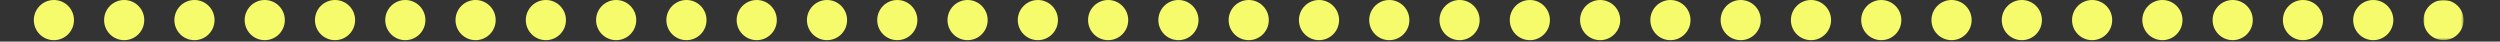 <?xml version="1.0" encoding="UTF-8"?>
<svg width="961px" height="16px" viewBox="0 0 961 16" version="1.1" xmlns="http://www.w3.org/2000/svg" xmlns:xlink="http://www.w3.org/1999/xlink">
    <rect x="0" y="0" width="961" height="16" fill="#333333" stroke="none"/>
    <title>Group 72</title>
    <defs>
        <polygon id="path-1" points="0 0 15.437 0 15.437 15.438 0 15.438"></polygon>
    </defs>
    <g id="Page-1" stroke="none" stroke-width="1" fill="none" fill-rule="evenodd">
        <g id="Group-72" transform="translate(13, 0)">
            <path d="M15.438,7.719 C15.438,11.982 11.982,15.438 7.719,15.438 C3.456,15.438 -7.10542736e-15,11.982 -7.10542736e-15,7.719 C-7.10542736e-15,3.456 3.456,0 7.719,0 C11.982,0 15.438,3.456 15.438,7.719" id="Fill-1" fill="#F5FB6B"></path>
            <path d="M42.455,7.719 C42.455,11.982 38.999,15.438 34.736,15.438 C30.473,15.438 27.017,11.982 27.017,7.719 C27.017,3.456 30.473,0 34.736,0 C38.999,0 42.455,3.456 42.455,7.719" id="Fill-3" fill="#F5FB6B"></path>
            <path d="M69.472,7.719 C69.472,11.982 66.016,15.438 61.753,15.438 C57.49,15.438 54.034,11.982 54.034,7.719 C54.034,3.456 57.49,0 61.753,0 C66.016,0 69.472,3.456 69.472,7.719" id="Fill-5" fill="#F5FB6B"></path>
            <path d="M96.489,7.719 C96.489,11.982 93.033,15.438 88.77,15.438 C84.507,15.438 81.051,11.982 81.051,7.719 C81.051,3.456 84.507,0 88.77,0 C93.033,0 96.489,3.456 96.489,7.719" id="Fill-7" fill="#F5FB6B"></path>
            <path d="M123.506,7.719 C123.506,11.982 120.05,15.438 115.787,15.438 C111.524,15.438 108.068,11.982 108.068,7.719 C108.068,3.456 111.524,0 115.787,0 C120.05,0 123.506,3.456 123.506,7.719" id="Fill-9" fill="#F5FB6B"></path>
            <path d="M150.523,7.719 C150.523,11.982 147.067,15.438 142.804,15.438 C138.541,15.438 135.085,11.982 135.085,7.719 C135.085,3.456 138.541,0 142.804,0 C147.067,0 150.523,3.456 150.523,7.719" id="Fill-11" fill="#F5FB6B"></path>
            <path d="M177.54,7.719 C177.54,11.982 174.084,15.438 169.821,15.438 C165.558,15.438 162.102,11.982 162.102,7.719 C162.102,3.456 165.558,0 169.821,0 C174.084,0 177.54,3.456 177.54,7.719" id="Fill-13" fill="#F5FB6B"></path>
            <path d="M204.557,7.719 C204.557,11.982 201.101,15.438 196.838,15.438 C192.575,15.438 189.119,11.982 189.119,7.719 C189.119,3.456 192.575,0 196.838,0 C201.101,0 204.557,3.456 204.557,7.719" id="Fill-15" fill="#F5FB6B"></path>
            <path d="M231.574,7.719 C231.574,11.982 228.118,15.438 223.855,15.438 C219.592,15.438 216.136,11.982 216.136,7.719 C216.136,3.456 219.592,0 223.855,0 C228.118,0 231.574,3.456 231.574,7.719" id="Fill-17" fill="#F5FB6B"></path>
            <path d="M258.591,7.719 C258.591,11.982 255.135,15.438 250.872,15.438 C246.609,15.438 243.153,11.982 243.153,7.719 C243.153,3.456 246.609,0 250.872,0 C255.135,0 258.591,3.456 258.591,7.719" id="Fill-19" fill="#F5FB6B"></path>
            <path d="M285.608,7.719 C285.608,11.982 282.152,15.438 277.889,15.438 C273.626,15.438 270.17,11.982 270.17,7.719 C270.17,3.456 273.626,0 277.889,0 C282.152,0 285.608,3.456 285.608,7.719" id="Fill-21" fill="#F5FB6B"></path>
            <path d="M312.625,7.719 C312.625,11.982 309.169,15.438 304.906,15.438 C300.643,15.438 297.187,11.982 297.187,7.719 C297.187,3.456 300.643,0 304.906,0 C309.169,0 312.625,3.456 312.625,7.719" id="Fill-23" fill="#F5FB6B"></path>
            <path d="M339.642,7.719 C339.642,11.982 336.186,15.438 331.923,15.438 C327.66,15.438 324.204,11.982 324.204,7.719 C324.204,3.456 327.66,0 331.923,0 C336.186,0 339.642,3.456 339.642,7.719" id="Fill-25" fill="#F5FB6B"></path>
            <path d="M366.659,7.719 C366.659,11.982 363.203,15.438 358.94,15.438 C354.677,15.438 351.221,11.982 351.221,7.719 C351.221,3.456 354.677,0 358.94,0 C363.203,0 366.659,3.456 366.659,7.719" id="Fill-27" fill="#F5FB6B"></path>
            <path d="M393.676,7.719 C393.676,11.982 390.22,15.438 385.957,15.438 C381.694,15.438 378.238,11.982 378.238,7.719 C378.238,3.456 381.694,0 385.957,0 C390.22,0 393.676,3.456 393.676,7.719" id="Fill-29" fill="#F5FB6B"></path>
            <path d="M420.693,7.719 C420.693,11.982 417.237,15.438 412.974,15.438 C408.711,15.438 405.255,11.982 405.255,7.719 C405.255,3.456 408.711,0 412.974,0 C417.237,0 420.693,3.456 420.693,7.719" id="Fill-31" fill="#F5FB6B"></path>
            <path d="M447.71,7.719 C447.71,11.982 444.254,15.438 439.991,15.438 C435.728,15.438 432.272,11.982 432.272,7.719 C432.272,3.456 435.728,0 439.991,0 C444.254,0 447.71,3.456 447.71,7.719" id="Fill-33" fill="#F5FB6B"></path>
            <path d="M474.727,7.719 C474.727,11.982 471.271,15.438 467.008,15.438 C462.745,15.438 459.289,11.982 459.289,7.719 C459.289,3.456 462.745,0 467.008,0 C471.271,0 474.727,3.456 474.727,7.719" id="Fill-35" fill="#F5FB6B"></path>
            <path d="M501.744,7.719 C501.744,11.982 498.288,15.438 494.025,15.438 C489.762,15.438 486.306,11.982 486.306,7.719 C486.306,3.456 489.762,0 494.025,0 C498.288,0 501.744,3.456 501.744,7.719" id="Fill-37" fill="#F5FB6B"></path>
            <path d="M528.761,7.719 C528.761,11.982 525.305,15.438 521.042,15.438 C516.779,15.438 513.323,11.982 513.323,7.719 C513.323,3.456 516.779,0 521.042,0 C525.305,0 528.761,3.456 528.761,7.719" id="Fill-39" fill="#F5FB6B"></path>
            <path d="M555.778,7.719 C555.778,11.982 552.322,15.438 548.059,15.438 C543.796,15.438 540.34,11.982 540.34,7.719 C540.34,3.456 543.796,0 548.059,0 C552.322,0 555.778,3.456 555.778,7.719" id="Fill-41" fill="#F5FB6B"></path>
            <path d="M582.795,7.719 C582.795,11.982 579.339,15.438 575.076,15.438 C570.813,15.438 567.357,11.982 567.357,7.719 C567.357,3.456 570.813,0 575.076,0 C579.339,0 582.795,3.456 582.795,7.719" id="Fill-43" fill="#F5FB6B"></path>
            <path d="M609.812,7.719 C609.812,11.982 606.356,15.438 602.093,15.438 C597.83,15.438 594.374,11.982 594.374,7.719 C594.374,3.456 597.83,0 602.093,0 C606.356,0 609.812,3.456 609.812,7.719" id="Fill-45" fill="#F5FB6B"></path>
            <path d="M636.829,7.719 C636.829,11.982 633.373,15.438 629.11,15.438 C624.847,15.438 621.391,11.982 621.391,7.719 C621.391,3.456 624.847,0 629.11,0 C633.373,0 636.829,3.456 636.829,7.719" id="Fill-47" fill="#F5FB6B"></path>
            <path d="M663.846,7.719 C663.846,11.982 660.39,15.438 656.127,15.438 C651.864,15.438 648.408,11.982 648.408,7.719 C648.408,3.456 651.864,0 656.127,0 C660.39,0 663.846,3.456 663.846,7.719" id="Fill-49" fill="#F5FB6B"></path>
            <path d="M690.863,7.719 C690.863,11.982 687.407,15.438 683.144,15.438 C678.881,15.438 675.425,11.982 675.425,7.719 C675.425,3.456 678.881,0 683.144,0 C687.407,0 690.863,3.456 690.863,7.719" id="Fill-51" fill="#F5FB6B"></path>
            <path d="M717.88,7.719 C717.88,11.982 714.424,15.438 710.161,15.438 C705.898,15.438 702.442,11.982 702.442,7.719 C702.442,3.456 705.898,0 710.161,0 C714.424,0 717.88,3.456 717.88,7.719" id="Fill-53" fill="#F5FB6B"></path>
            <path d="M744.897,7.719 C744.897,11.982 741.441,15.438 737.178,15.438 C732.915,15.438 729.459,11.982 729.459,7.719 C729.459,3.456 732.915,0 737.178,0 C741.441,0 744.897,3.456 744.897,7.719" id="Fill-55" fill="#F5FB6B"></path>
            <path d="M771.914,7.719 C771.914,11.982 768.458,15.438 764.195,15.438 C759.932,15.438 756.476,11.982 756.476,7.719 C756.476,3.456 759.932,0 764.195,0 C768.458,0 771.914,3.456 771.914,7.719" id="Fill-57" fill="#F5FB6B"></path>
            <path d="M798.931,7.719 C798.931,11.982 795.475,15.438 791.212,15.438 C786.949,15.438 783.493,11.982 783.493,7.719 C783.493,3.456 786.949,0 791.212,0 C795.475,0 798.931,3.456 798.931,7.719" id="Fill-59" fill="#F5FB6B"></path>
            <path d="M825.948,7.719 C825.948,11.982 822.492,15.438 818.229,15.438 C813.966,15.438 810.51,11.982 810.51,7.719 C810.51,3.456 813.966,0 818.229,0 C822.492,0 825.948,3.456 825.948,7.719" id="Fill-61" fill="#F5FB6B"></path>
            <path d="M852.965,7.719 C852.965,11.982 849.509,15.438 845.246,15.438 C840.983,15.438 837.527,11.982 837.527,7.719 C837.527,3.456 840.983,0 845.246,0 C849.509,0 852.965,3.456 852.965,7.719" id="Fill-63" fill="#F5FB6B"></path>
            <path d="M879.982,7.719 C879.982,11.982 876.527,15.438 872.263,15.438 C868,15.438 864.544,11.982 864.544,7.719 C864.544,3.456 868,0 872.263,0 C876.527,0 879.982,3.456 879.982,7.719" id="Fill-65" fill="#F5FB6B"></path>
            <path d="M906.999,7.719 C906.999,11.982 903.543,15.438 899.28,15.438 C895.017,15.438 891.561,11.982 891.561,7.719 C891.561,3.456 895.017,0 899.28,0 C903.543,0 906.999,3.456 906.999,7.719" id="Fill-67" fill="#F5FB6B"></path>
            <g id="Group-71" transform="translate(918.579, 0)">
                <mask id="mask-2" fill="white">
                    <use xlink:href="#path-1"></use>
                </mask>
                <g id="Clip-70"></g>
                <path d="M15.438,7.719 C15.438,11.982 11.982,15.438 7.718,15.438 C3.456,15.438 0,11.982 0,7.719 C0,3.456 3.456,0 7.718,0 C11.982,0 15.438,3.456 15.438,7.719" id="Fill-69" fill="#F5FB6B" mask="url(#mask-2)"></path>
            </g>
        </g>
    </g>
</svg>